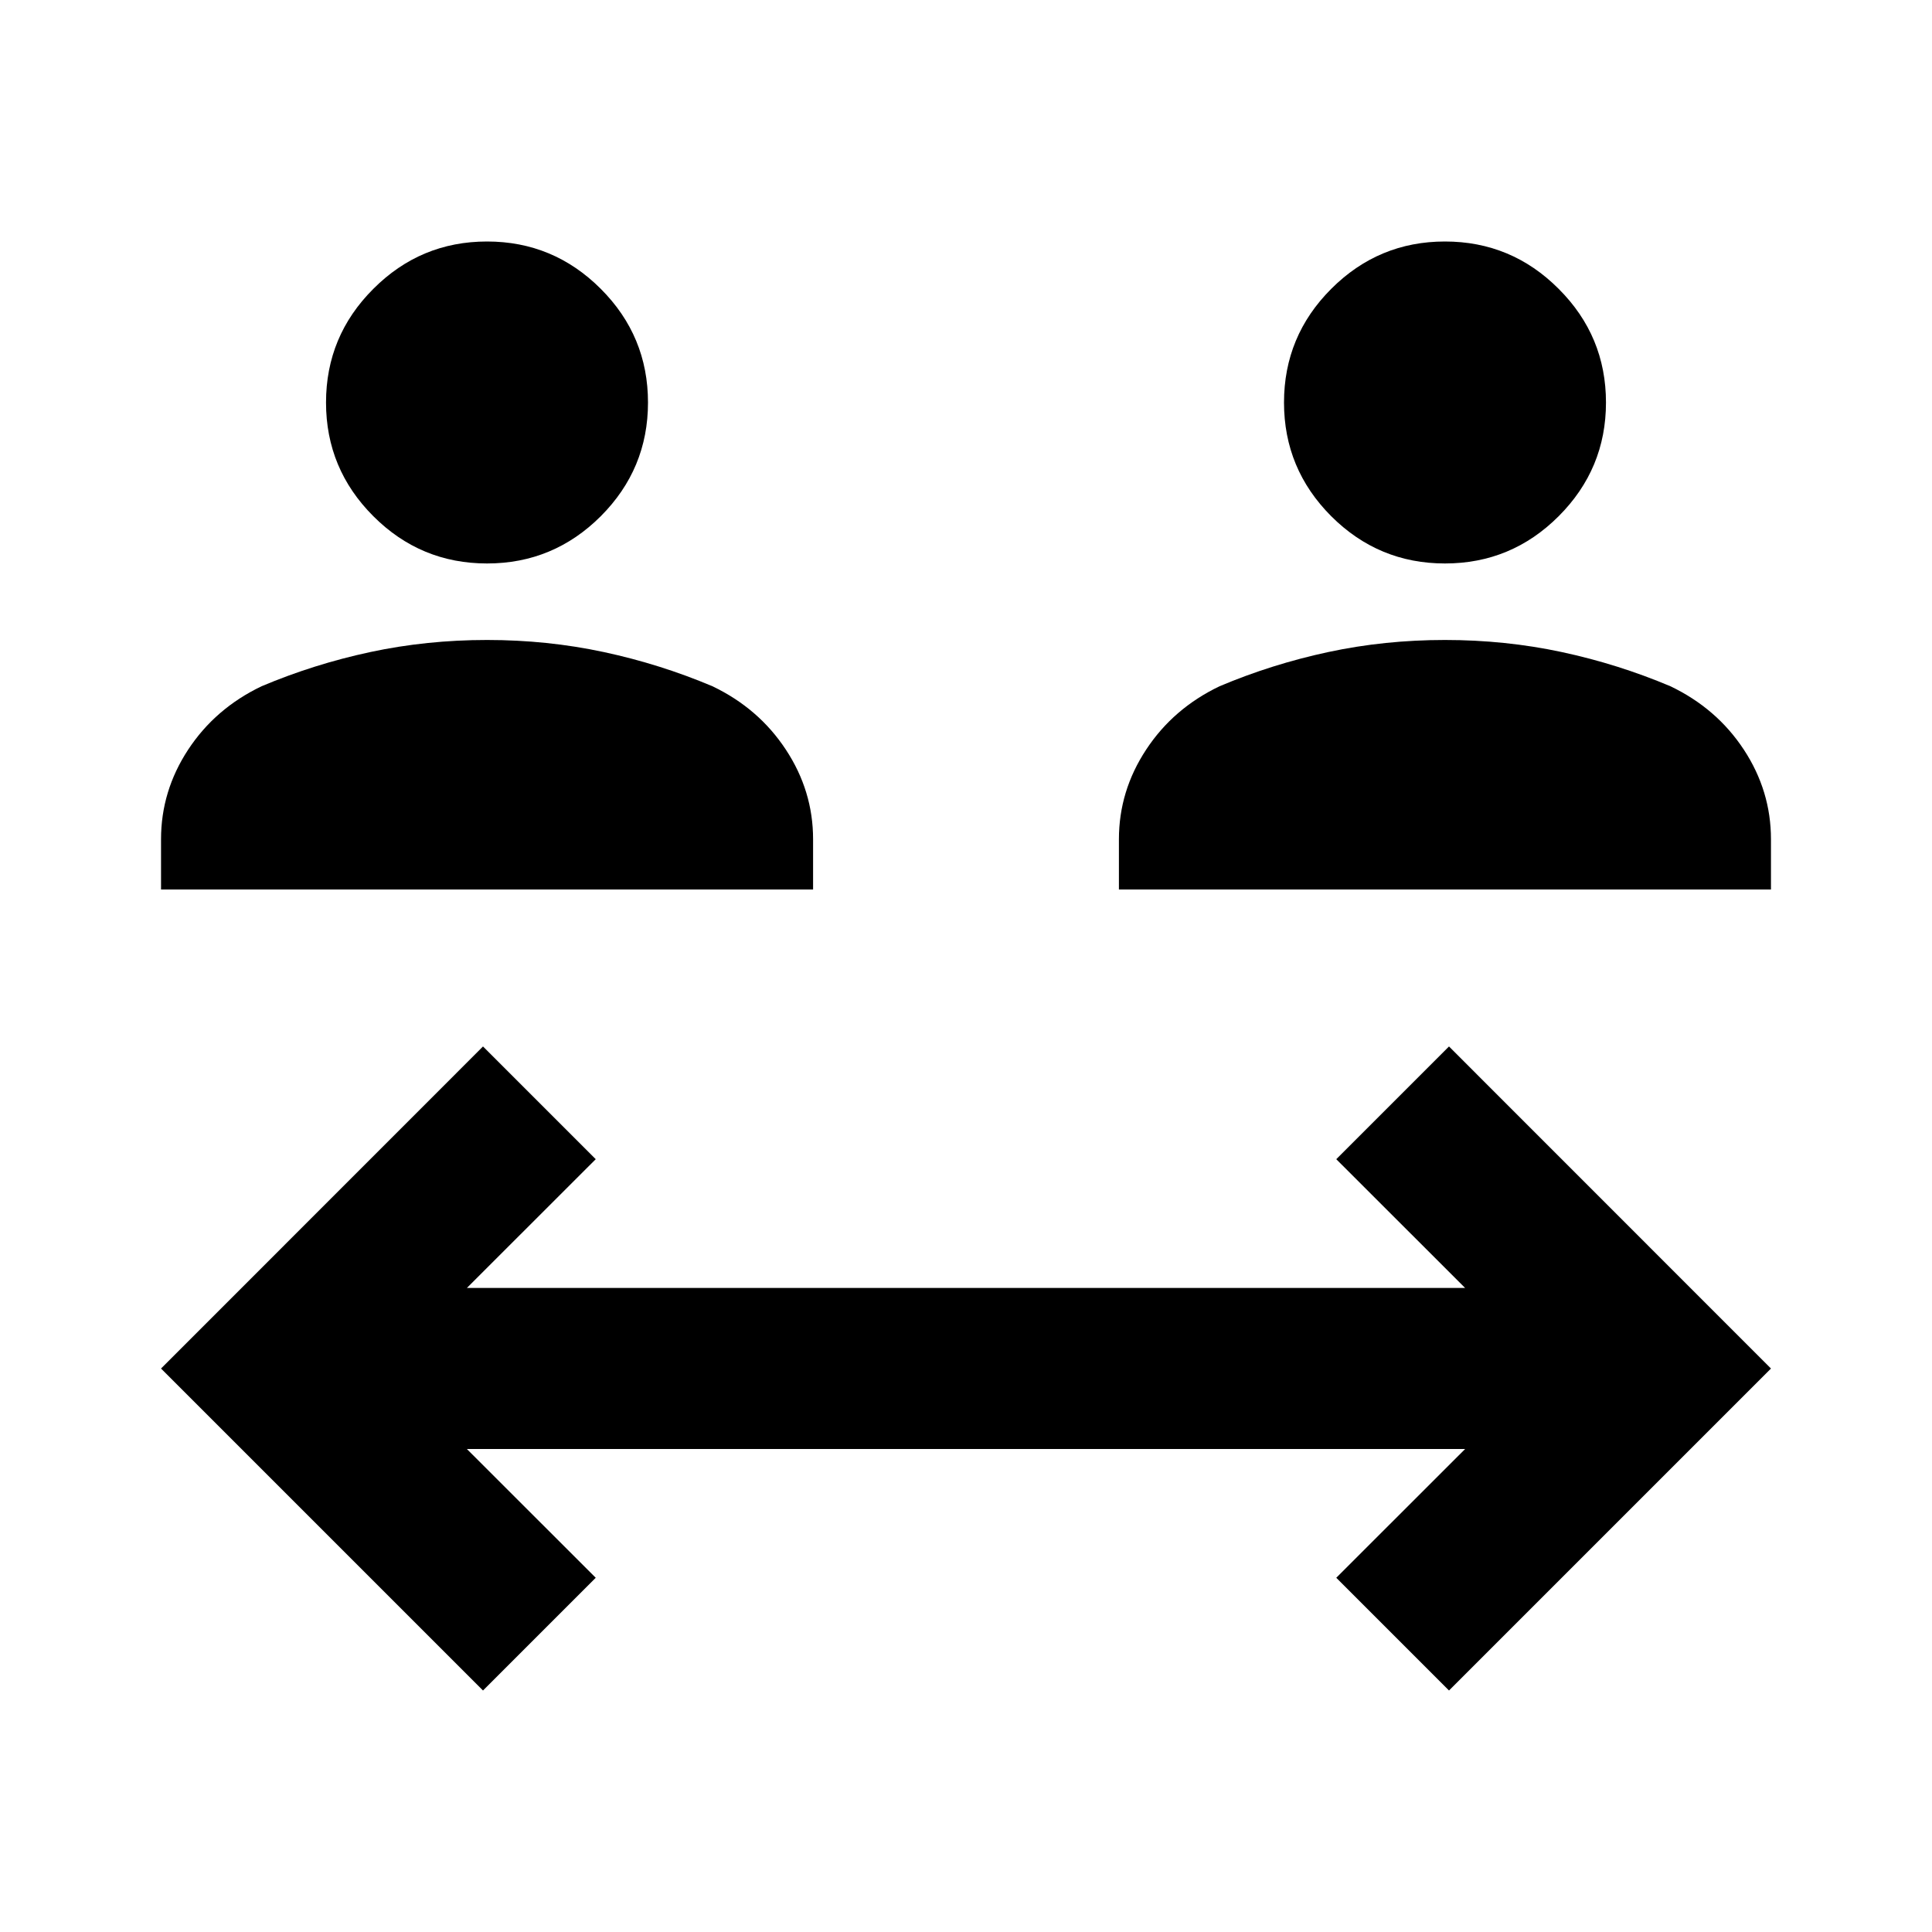 <svg xmlns="http://www.w3.org/2000/svg" height="20" width="20"><path d="M5.042 5.833Q4.354 5.833 3.865 5.344Q3.375 4.854 3.375 4.167Q3.375 3.479 3.865 2.99Q4.354 2.5 5.042 2.5Q5.729 2.5 6.219 2.99Q6.708 3.479 6.708 4.167Q6.708 4.854 6.219 5.344Q5.729 5.833 5.042 5.833ZM1.667 9.208V8.688Q1.667 8.188 1.948 7.76Q2.229 7.333 2.708 7.104Q3.25 6.875 3.833 6.75Q4.417 6.625 5.042 6.625Q5.667 6.625 6.25 6.75Q6.833 6.875 7.375 7.104Q7.854 7.333 8.135 7.76Q8.417 8.188 8.417 8.688V9.208ZM14.958 5.833Q14.271 5.833 13.781 5.344Q13.292 4.854 13.292 4.167Q13.292 3.479 13.781 2.99Q14.271 2.5 14.958 2.5Q15.646 2.5 16.135 2.99Q16.625 3.479 16.625 4.167Q16.625 4.854 16.135 5.344Q15.646 5.833 14.958 5.833ZM11.583 9.208V8.688Q11.583 8.188 11.865 7.76Q12.146 7.333 12.625 7.104Q13.167 6.875 13.75 6.75Q14.333 6.625 14.958 6.625Q15.583 6.625 16.167 6.75Q16.75 6.875 17.292 7.104Q17.771 7.333 18.052 7.76Q18.333 8.188 18.333 8.688V9.208ZM5 17.5 1.667 14.167 5 10.833 6.167 12 4.833 13.333H15.167L13.833 12L15 10.833L18.333 14.167L15 17.5L13.833 16.333L15.167 15H4.833L6.167 16.333Z"/></svg>